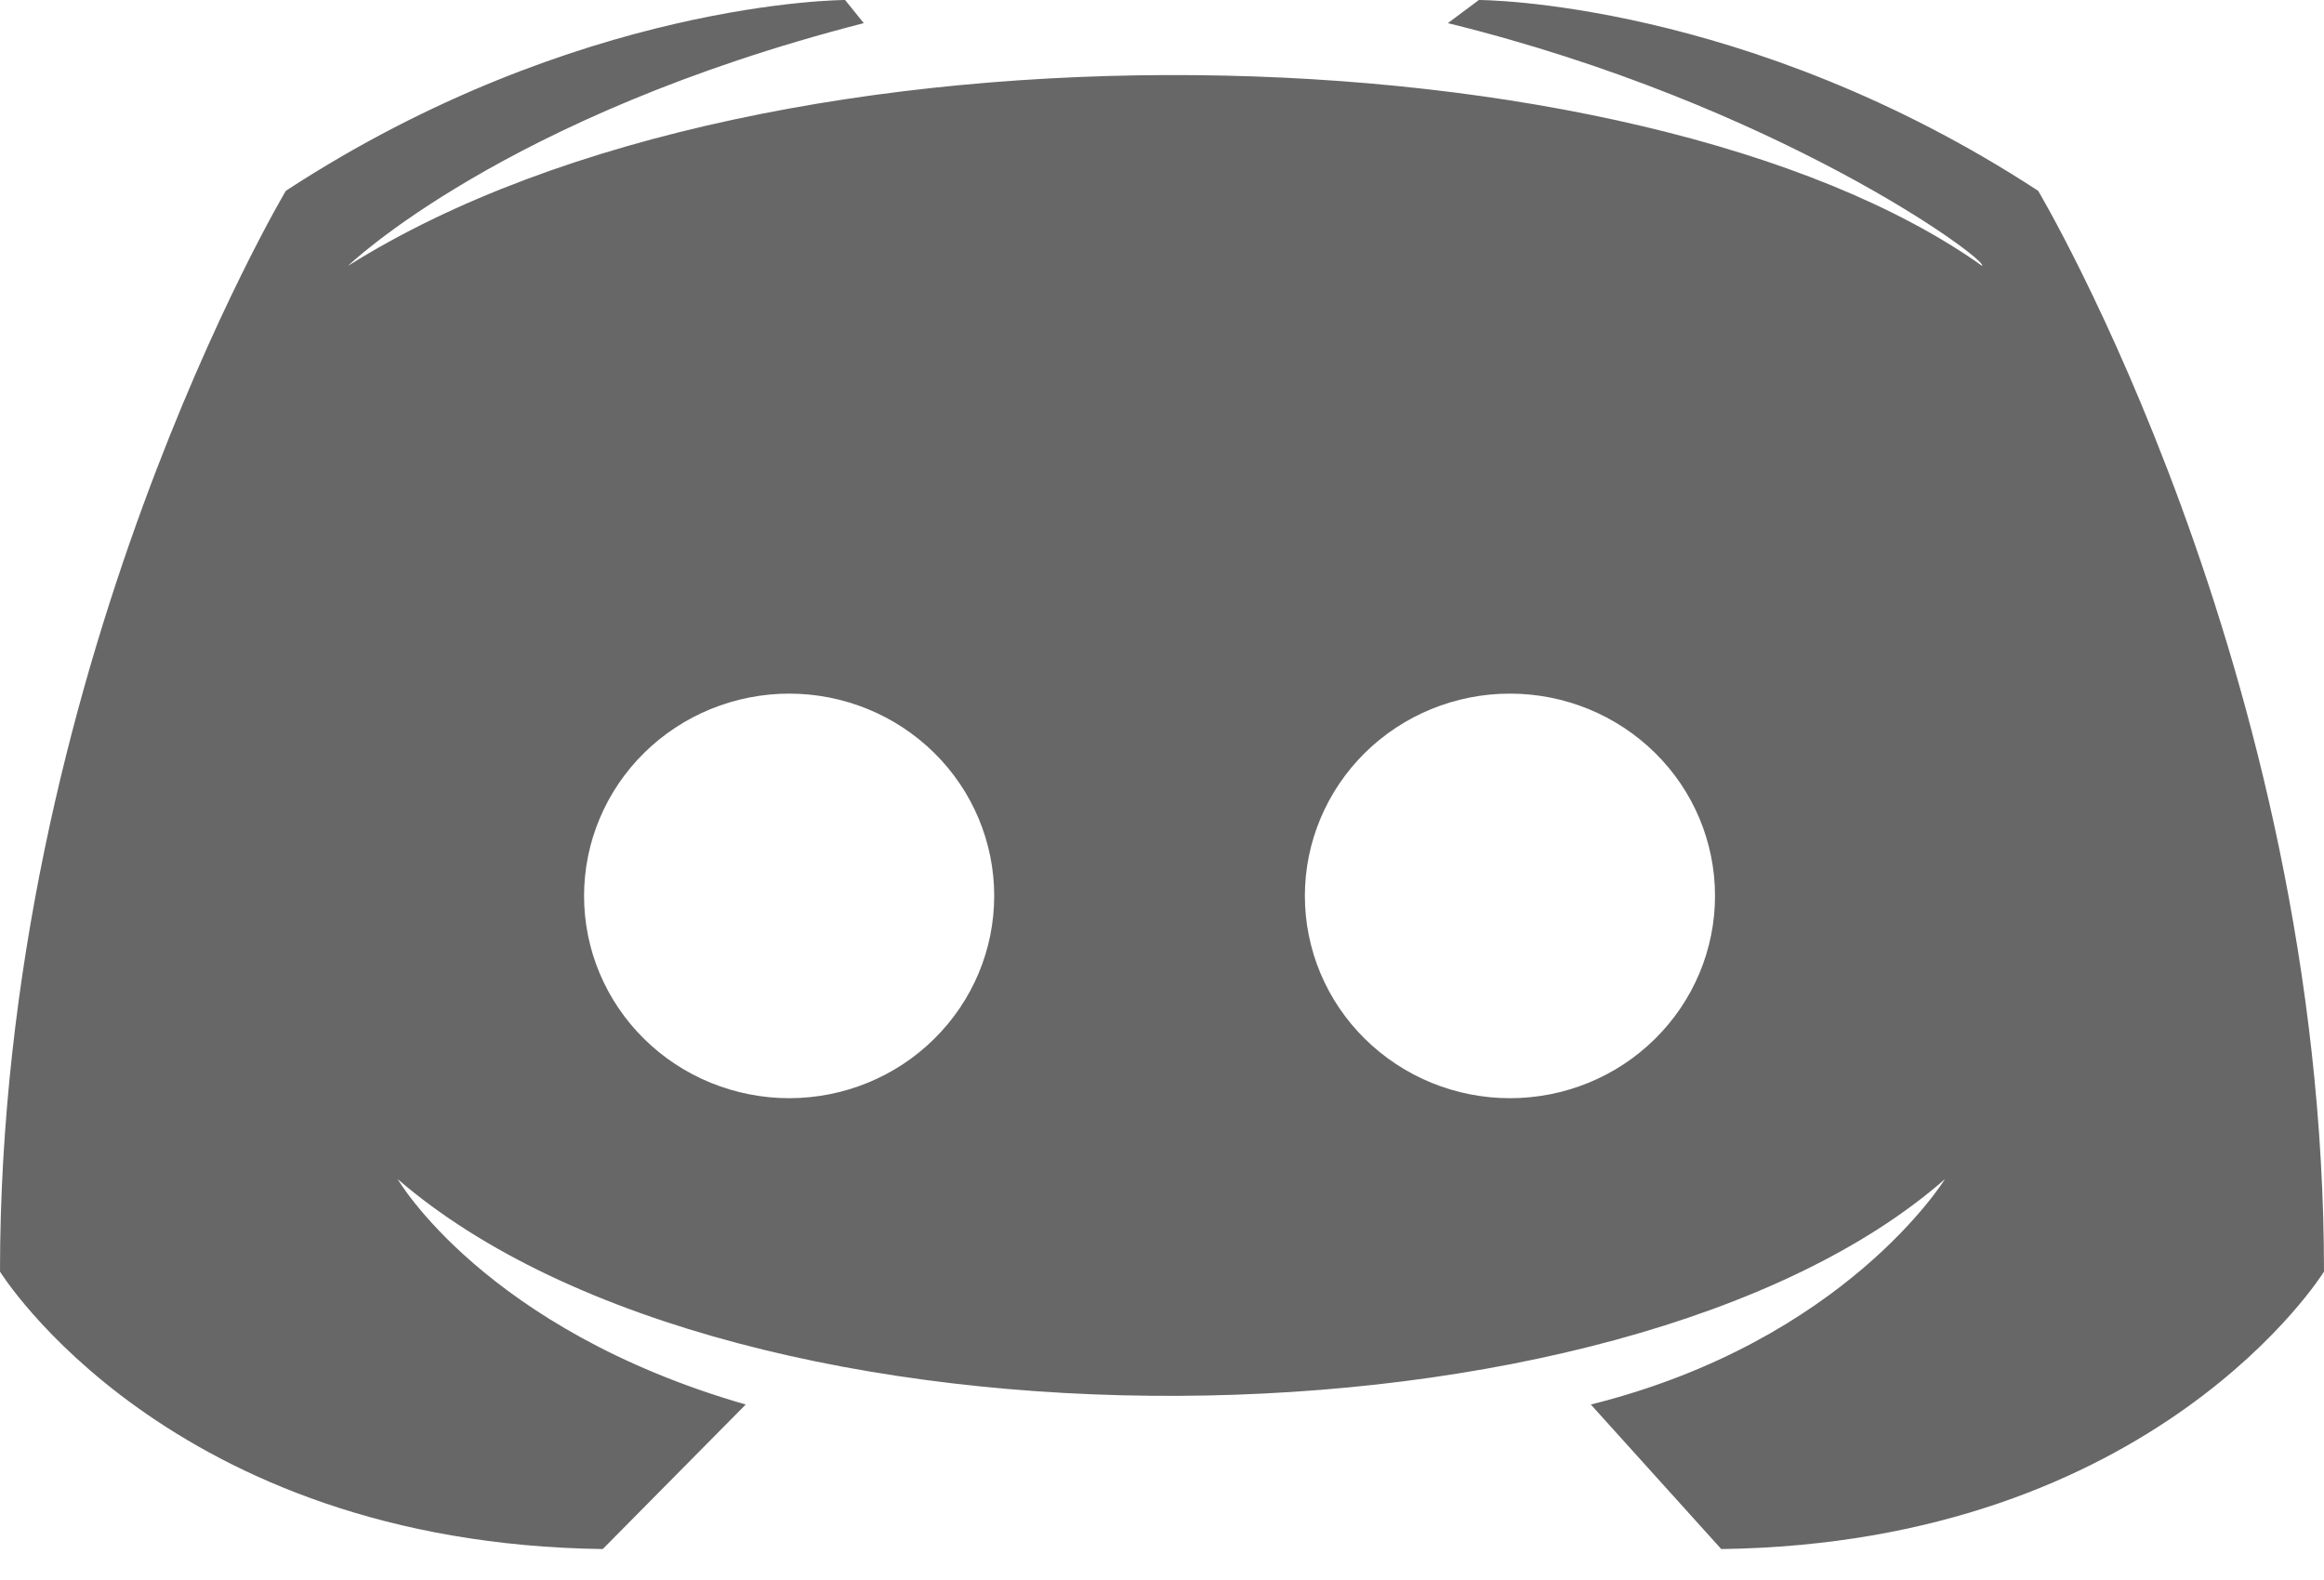 <svg width="25" height="17" viewBox="0 0 25 17" fill="none" xmlns="http://www.w3.org/2000/svg">
<g id="icon-dcr 1" clip-path="url(#clip0_659_401)">
<path id="Vector" d="M9.091 0C9.091 0 6.217 0 3.075 2.053C3.075 2.053 0 7.214 0 13.682C0 13.682 1.805 16.605 6.484 16.667L8.022 15.112C5.214 14.303 4.278 12.687 4.278 12.687C7.955 15.858 17.447 15.734 20.922 12.687C20.922 12.687 19.853 14.428 17.113 15.112L18.516 16.667C23.195 16.604 25 13.682 25 13.682C25 7.214 21.925 2.053 21.925 2.053C18.783 0 15.909 0 15.909 0L15.575 0.249C19.117 1.12 21.391 2.799 21.323 2.861C17.648 0.249 8.289 0 3.743 2.861C3.743 2.861 5.414 1.244 9.292 0.249L9.091 0ZM8.489 7.463C9.074 7.463 9.635 7.692 10.049 8.1C10.463 8.508 10.695 9.062 10.695 9.639C10.695 10.217 10.463 10.77 10.049 11.178C9.636 11.587 9.074 11.816 8.489 11.816C8.2 11.816 7.913 11.759 7.645 11.65C7.378 11.541 7.135 11.381 6.929 11.178C6.725 10.977 6.562 10.737 6.451 10.473C6.34 10.209 6.283 9.926 6.283 9.64C6.283 9.354 6.34 9.07 6.451 8.807C6.562 8.542 6.725 8.302 6.929 8.101C7.135 7.898 7.378 7.738 7.645 7.629C7.913 7.52 8.2 7.463 8.489 7.463V7.463ZM16.243 7.463C16.828 7.463 17.389 7.692 17.803 8.1C18.218 8.508 18.449 9.062 18.449 9.639C18.449 10.217 18.217 10.77 17.803 11.178C17.39 11.587 16.828 11.816 16.243 11.816C15.658 11.816 15.098 11.587 14.683 11.178C14.269 10.77 14.037 10.217 14.037 9.639C14.037 9.062 14.27 8.508 14.683 8.1C15.097 7.692 15.658 7.463 16.243 7.463Z" fill="#676767"/>
</g>
<defs>
<clipPath id="clip0_659_401">
<rect width="25" height="16.667" fill="white"/>
</clipPath>
</defs>
</svg>
